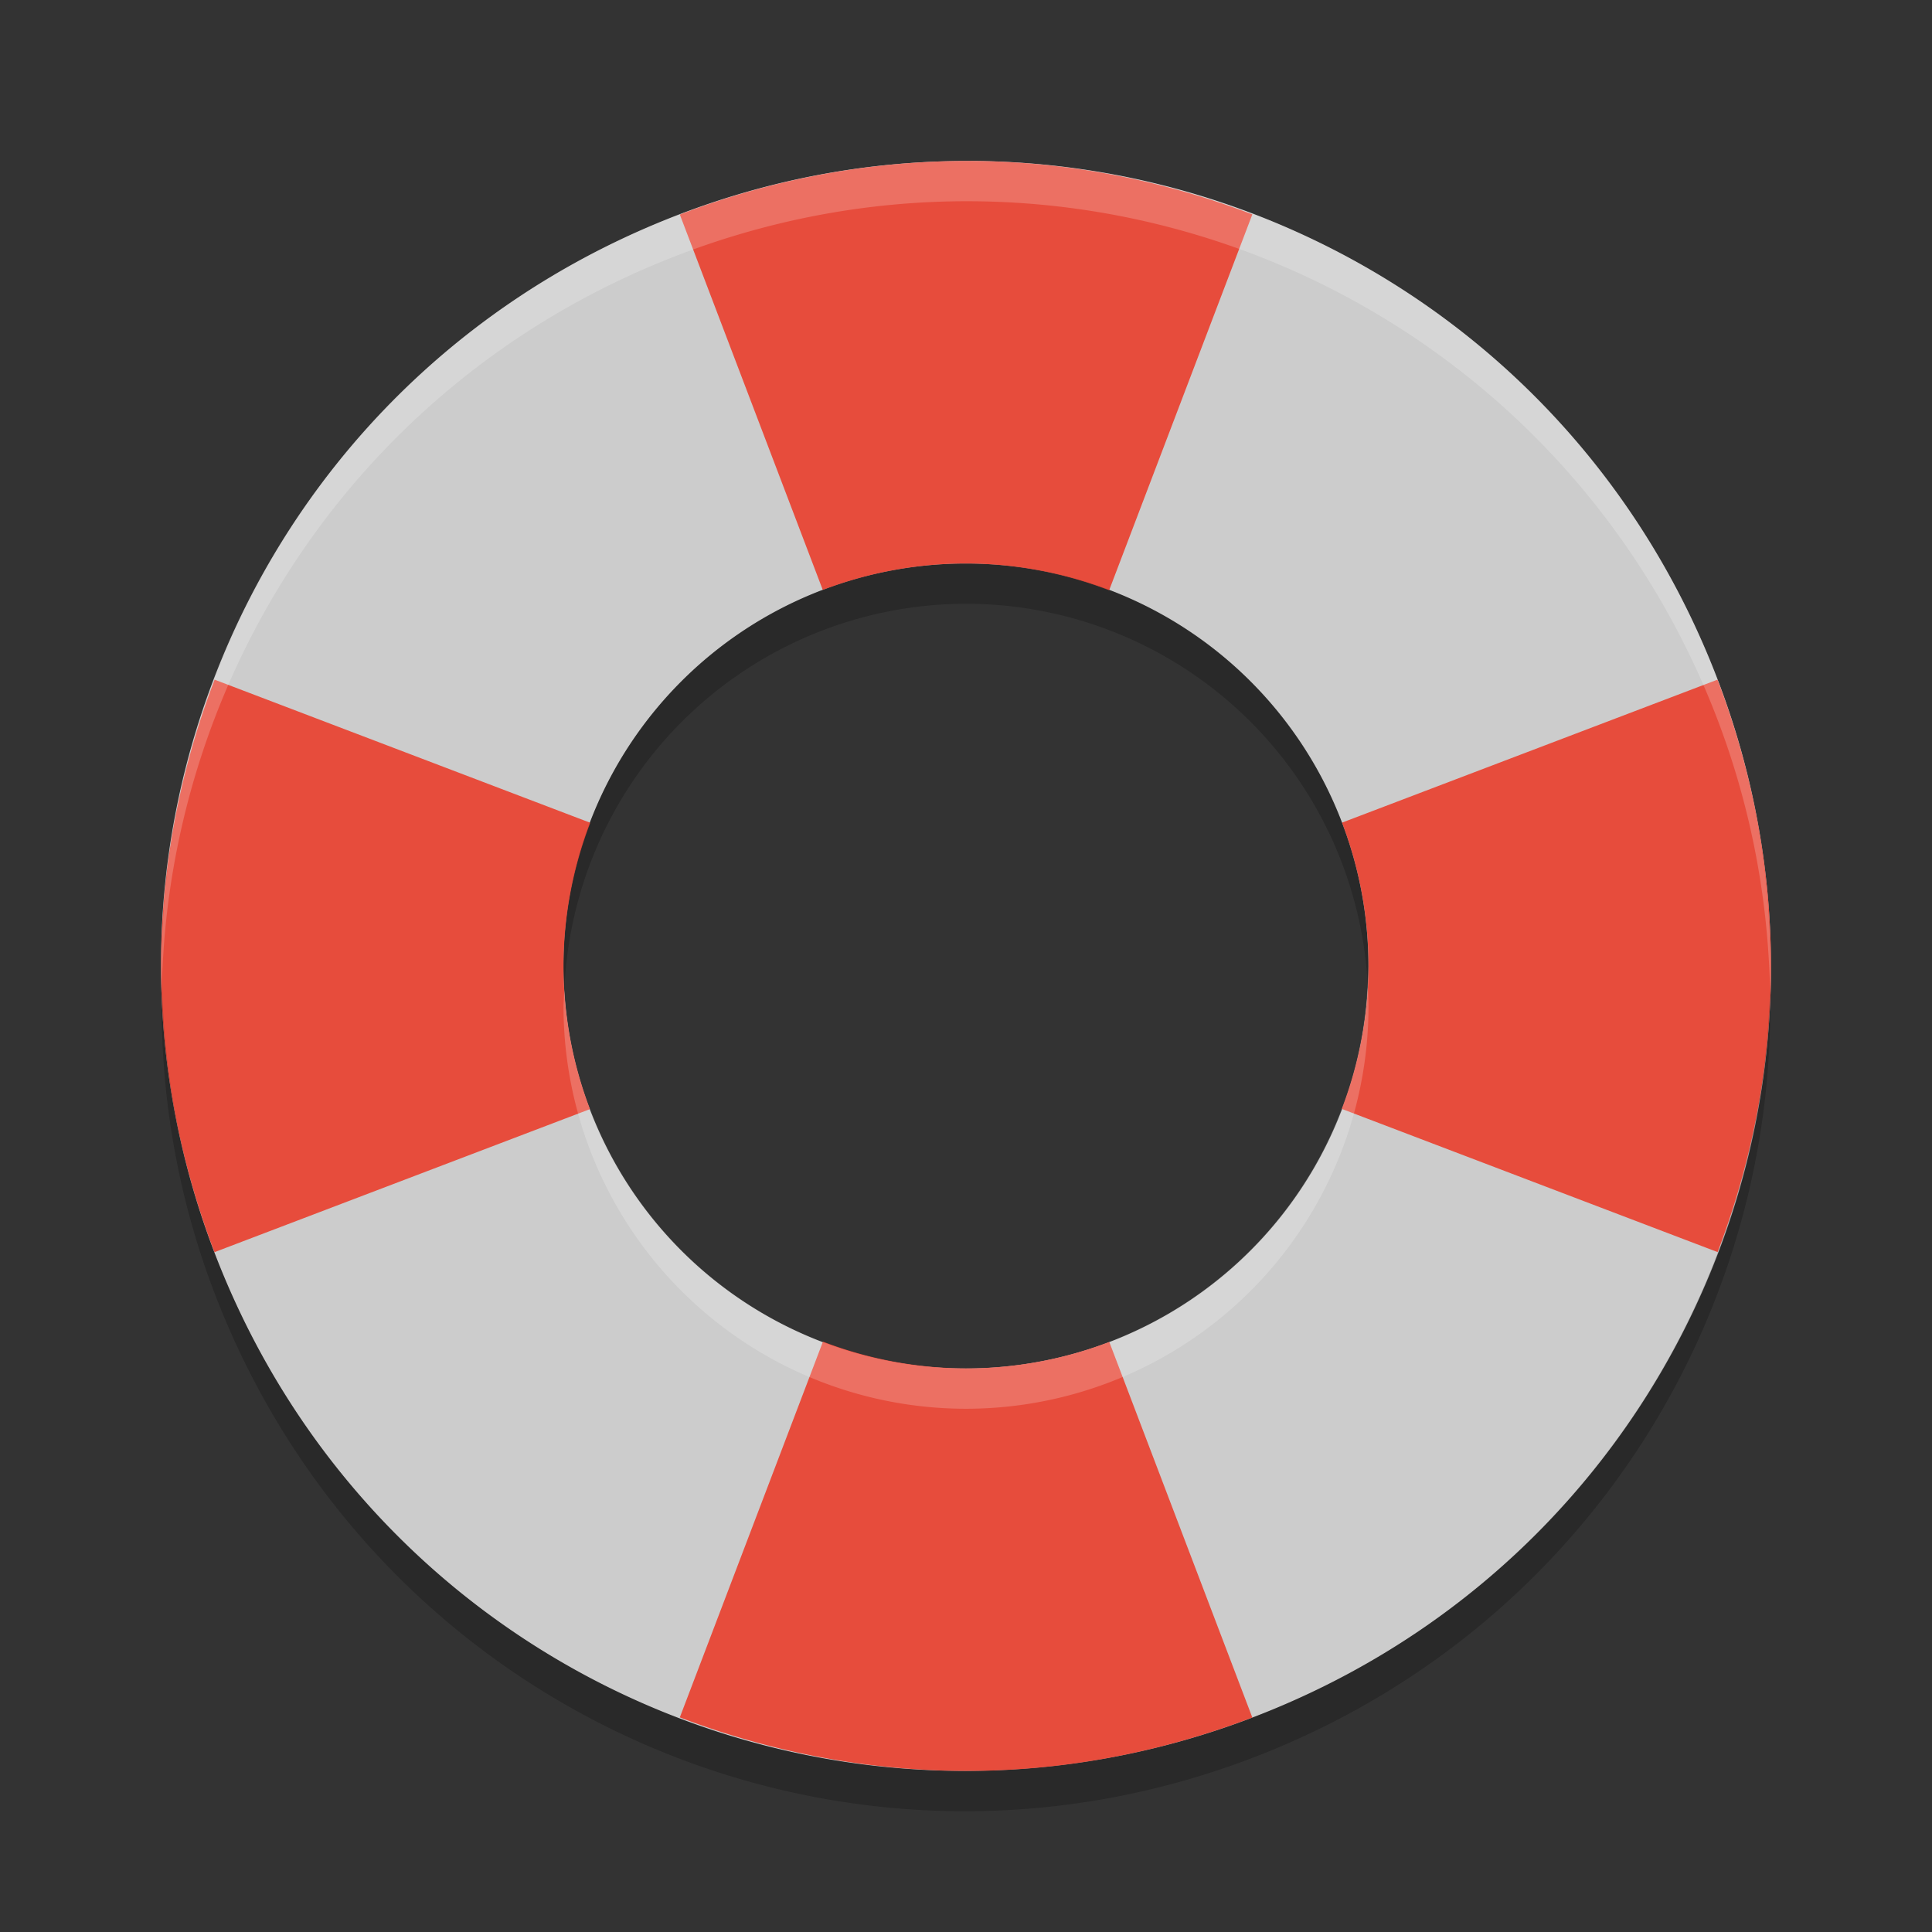 <?xml version="1.0" encoding="UTF-8" standalone="no"?>
<svg id="svg2817" xmlns:rdf="http://www.w3.org/1999/02/22-rdf-syntax-ns#" xmlns="http://www.w3.org/2000/svg" height="24" width="24" version="1.0" xmlns:cc="http://creativecommons.org/ns#" xmlns:dc="http://purl.org/dc/elements/1.1/">
    <rect width="100%" height="100%" fill="#333333" stroke="none"/>
    <g id="g4345" transform="translate(1 1)">
        <path id="rect4203-8" fill="#ccc" d="m11.064 1c-1.298-0.007-2.62 0.241-3.898 0.772-5.112 2.124-7.518 7.949-5.393 13.061 2.124 5.112 7.949 7.518 13.061 5.393 5.112-2.124 7.518-7.949 5.393-13.061-1.593-3.834-5.268-6.146-9.163-6.166zm-0.065 5a5 5 0 0 1 5 5 5 5 0 0 1 -5 5 5 5 0 0 1 -5 -5 5 5 0 0 1 5 -5z"/>
        <path id="path4348" fill="#e74c3c" d="m11.064 1c-1.204-0.006-2.429 0.21-3.619 0.665l1.776 4.664a5 5 0 0 1 1.78 -0.329 5 5 0 0 1 1.777 0.333l1.779-4.67c-1.107-0.422-2.287-0.657-3.492-0.663zm-9.398 6.443c-0.455 1.191-0.671 2.416-0.665 3.62 0.006 1.204 0.241 2.385 0.663 3.492l4.665-1.777a5 5 0 0 1 -0.329 -1.779 5 5 0 0 1 0.333 -1.778l-4.667-1.778zm18.669 0-4.664 1.776a5 5 0 0 1 0.329 1.78 5 5 0 0 1 -0.332 1.776l4.669 1.779c0.421-1.107 0.657-2.288 0.663-3.492 0.006-1.204-0.21-2.429-0.665-3.62zm-11.112 8.223-1.778 4.668c1.191 0.454 2.416 0.671 3.62 0.665s2.385-0.241 3.492-0.663l-1.777-4.666a5 5 0 0 1 -1.78 0.329 5 5 0 0 1 -1.778 -0.333z"/>
        <path id="path4352" opacity=".2" fill="#fff" d="m11.064 1c-1.298-0.007-2.62 0.241-3.898 0.772-3.924 1.631-6.245 5.443-6.154 9.439 0.106-3.811 2.394-7.377 6.154-8.939 1.278-0.531 2.6-0.779 3.898-0.772 3.894 0.02 7.57 2.332 9.163 6.166 0.493 1.188 0.733 2.413 0.761 3.622 0.038-1.37-0.199-2.77-0.761-4.122-1.593-3.834-5.268-6.146-9.163-6.166zm4.925 10.207a5 5 0 0 1 -4.989 4.793 5 5 0 0 1 -4.989 -4.707 5 5 0 0 0 -0.011 0.207 5 5 0 0 0 5 5 5 5 0 0 0 5 -5 5 5 0 0 0 -0.011 -0.293z"/>
        <path id="path4357" opacity=".2" d="m11 6a5 5 0 0 0 -5 5 5 5 0 0 0 0.011 0.293 5 5 0 0 1 4.989 -4.793 5 5 0 0 1 4.989 4.707 5 5 0 0 0 0.011 -0.207 5 5 0 0 0 -5 -5zm-9.988 5.212c-0.038 1.37 0.199 2.77 0.761 4.122 2.124 5.112 7.949 7.518 13.061 5.393 3.924-1.631 6.245-5.443 6.154-9.439-0.106 3.811-2.394 7.377-6.154 8.939-5.112 2.125-10.937-0.281-13.062-5.393-0.493-1.187-0.733-2.413-0.76-3.622z"/>
    </g>
</svg>
